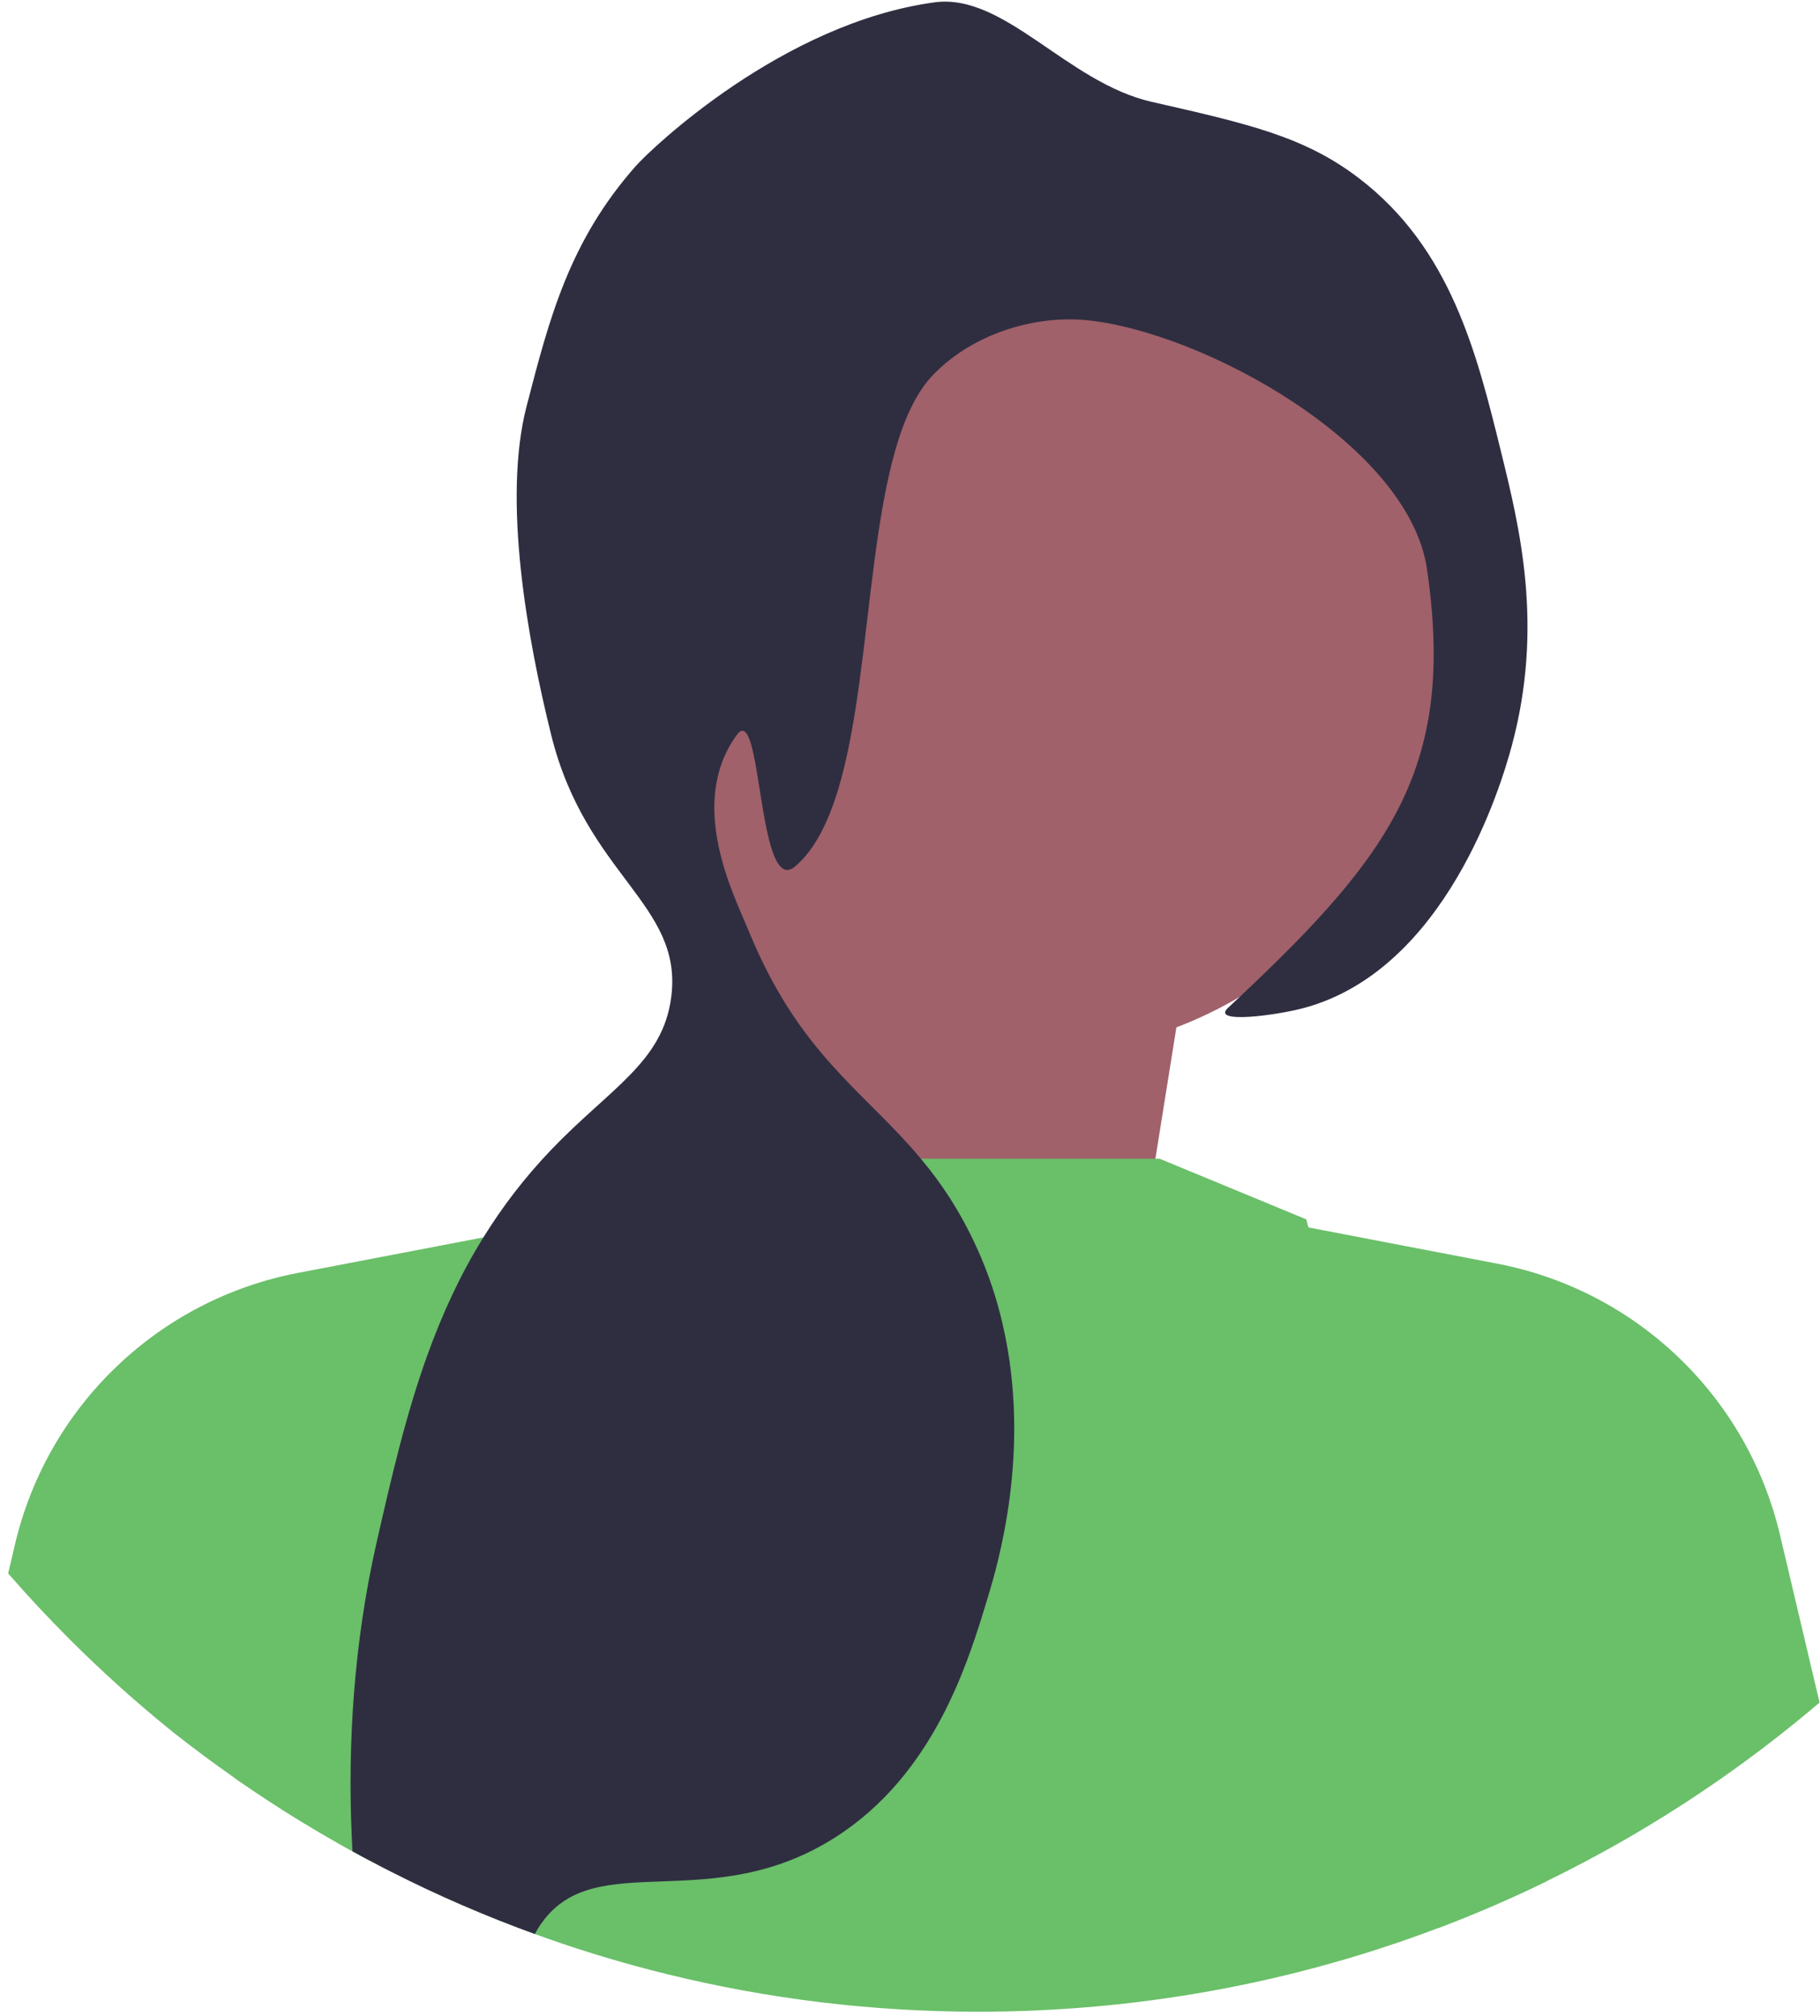 <svg width="130" height="144" viewBox="0 0 130 144" fill="none" xmlns="http://www.w3.org/2000/svg">
<path d="M80.741 93.926L85.12 66.558L55.562 54.515L51.183 96.115L80.741 93.926Z" fill="#A0616A"/>
<path d="M110.448 134.373C107.91 135.61 105.324 136.727 102.699 137.718C97.45 139.704 92.031 141.203 86.472 142.204C81.039 143.185 75.461 143.683 69.882 143.683C62.346 143.683 54.854 142.779 47.608 140.99C44.771 140.294 41.909 139.444 39.096 138.452C38.801 138.346 38.501 138.24 38.206 138.133C34.716 136.867 31.284 135.383 27.983 133.706C27.538 133.483 27.093 133.256 26.649 133.014C26.156 132.763 25.667 132.497 25.174 132.222C24.546 131.878 23.922 131.521 23.299 131.158C21.211 129.95 19.156 128.644 17.194 127.286L17.063 127.199C16.947 127.117 16.831 127.04 16.72 126.958C16.792 126.576 16.86 126.228 16.923 125.918C17.165 124.705 17.324 124.038 17.324 124.038L30.559 96.698L34.247 89.08L36.046 88.34L49.629 82.757H82.827L93.302 87.088C93.302 87.088 93.355 87.286 93.462 87.668C94.506 91.415 100.596 112.683 110.047 133.493C110.177 133.783 110.312 134.078 110.448 134.373Z" fill="#6ABF69"/>
<path d="M73.271 75.355C89.918 75.355 103.413 61.86 103.413 45.213C103.413 28.566 89.918 15.071 73.271 15.071C56.624 15.071 43.129 28.566 43.129 45.213C43.129 61.86 56.624 75.355 73.271 75.355Z" fill="#A0616A"/>
<path d="M36.098 88.081L36.047 88.34L26.857 132.033L26.777 132.413L26.649 133.015C26.155 132.763 25.667 132.497 25.176 132.223C24.547 131.877 23.924 131.521 23.298 131.158C21.212 129.951 19.158 128.644 17.193 127.288L17.062 127.198C16.948 127.118 16.83 127.039 16.72 126.959C15.219 125.911 13.755 124.818 12.327 123.691C12.317 123.684 12.31 123.677 12.299 123.667C9.75 121.612 7.295 119.402 4.946 117.054C3.431 115.539 1.975 113.979 0.582 112.378L0.793 111.492L0.813 111.402L1.076 110.275C3.414 100.4 11.324 92.822 21.288 90.913L34.528 88.378L36.098 88.081Z" fill="#6ABF69"/>
<path d="M129.972 121.597C126.071 124.918 121.889 127.925 117.476 130.564C117.046 130.825 116.606 131.081 116.166 131.337C114.291 132.42 112.381 133.43 110.448 134.373C107.91 135.61 105.324 136.727 102.699 137.718L102.496 136.761L92.118 87.412L93.462 87.668L106.929 90.25C116.891 92.159 124.804 99.738 127.139 109.614L129.715 120.524L129.972 121.597Z" fill="#6ABF69"/>
<path d="M107.983 53.271C107.2 56.19 103.26 69.237 93.172 71.983C91.19 72.524 86.463 73.147 87.715 71.983C88 71.717 88.275 71.456 88.551 71.199C99.499 60.903 103.966 54.61 101.926 40.64C100.63 31.746 85.878 23.668 77.578 22.866C74.078 22.528 69.612 23.712 66.663 26.762C61.795 31.789 62.598 47.219 59.901 56.282C59.176 58.709 58.204 60.681 56.807 61.875C55.937 62.619 55.381 61.672 54.97 60.12C54.095 56.823 53.868 50.786 52.626 52.492C49.034 57.438 52.456 63.992 53.491 66.52C53.704 67.038 53.921 67.535 54.139 68.009V68.014C54.264 68.284 54.395 68.555 54.52 68.812V68.816C57.972 75.854 62.119 78.373 65.774 82.757C67.209 84.473 68.568 86.469 69.781 89.138C70.612 90.965 71.212 92.802 71.623 94.605C73.716 103.644 71.231 111.857 70.559 114.09C69.153 118.74 66.736 126.73 59.644 131.24C50.74 136.906 42.615 131.912 38.728 137.292C38.68 137.355 38.636 137.418 38.593 137.481C38.448 137.698 38.318 137.916 38.206 138.133C34.716 136.867 31.284 135.383 27.983 133.706C27.538 133.483 27.093 133.256 26.649 133.014C26.156 132.763 25.668 132.497 25.174 132.222C25.155 131.844 25.136 131.468 25.121 131.086C24.836 124.546 25.266 117.358 26.895 110.189C27.939 105.611 28.974 101.072 30.559 96.698C31.594 93.846 32.86 91.061 34.528 88.379C35.862 86.223 37.447 84.13 39.371 82.119C43.596 77.706 47.352 75.864 47.947 71.204C48.797 64.553 41.87 62.552 39.371 52.492C37.665 45.614 35.881 35.7 37.612 29.02C39.246 22.707 40.667 17.23 45.409 11.864C46.55 10.578 55.913 1.636 66.76 0.166C71.758 -0.506 76.215 5.895 82.257 7.272C89.203 8.853 93.181 9.757 97.068 12.729C103.637 17.747 105.488 25.249 107.204 32.219C108.548 37.672 110.288 44.725 107.983 53.271Z" fill="#2F2E41"/>
</svg>
